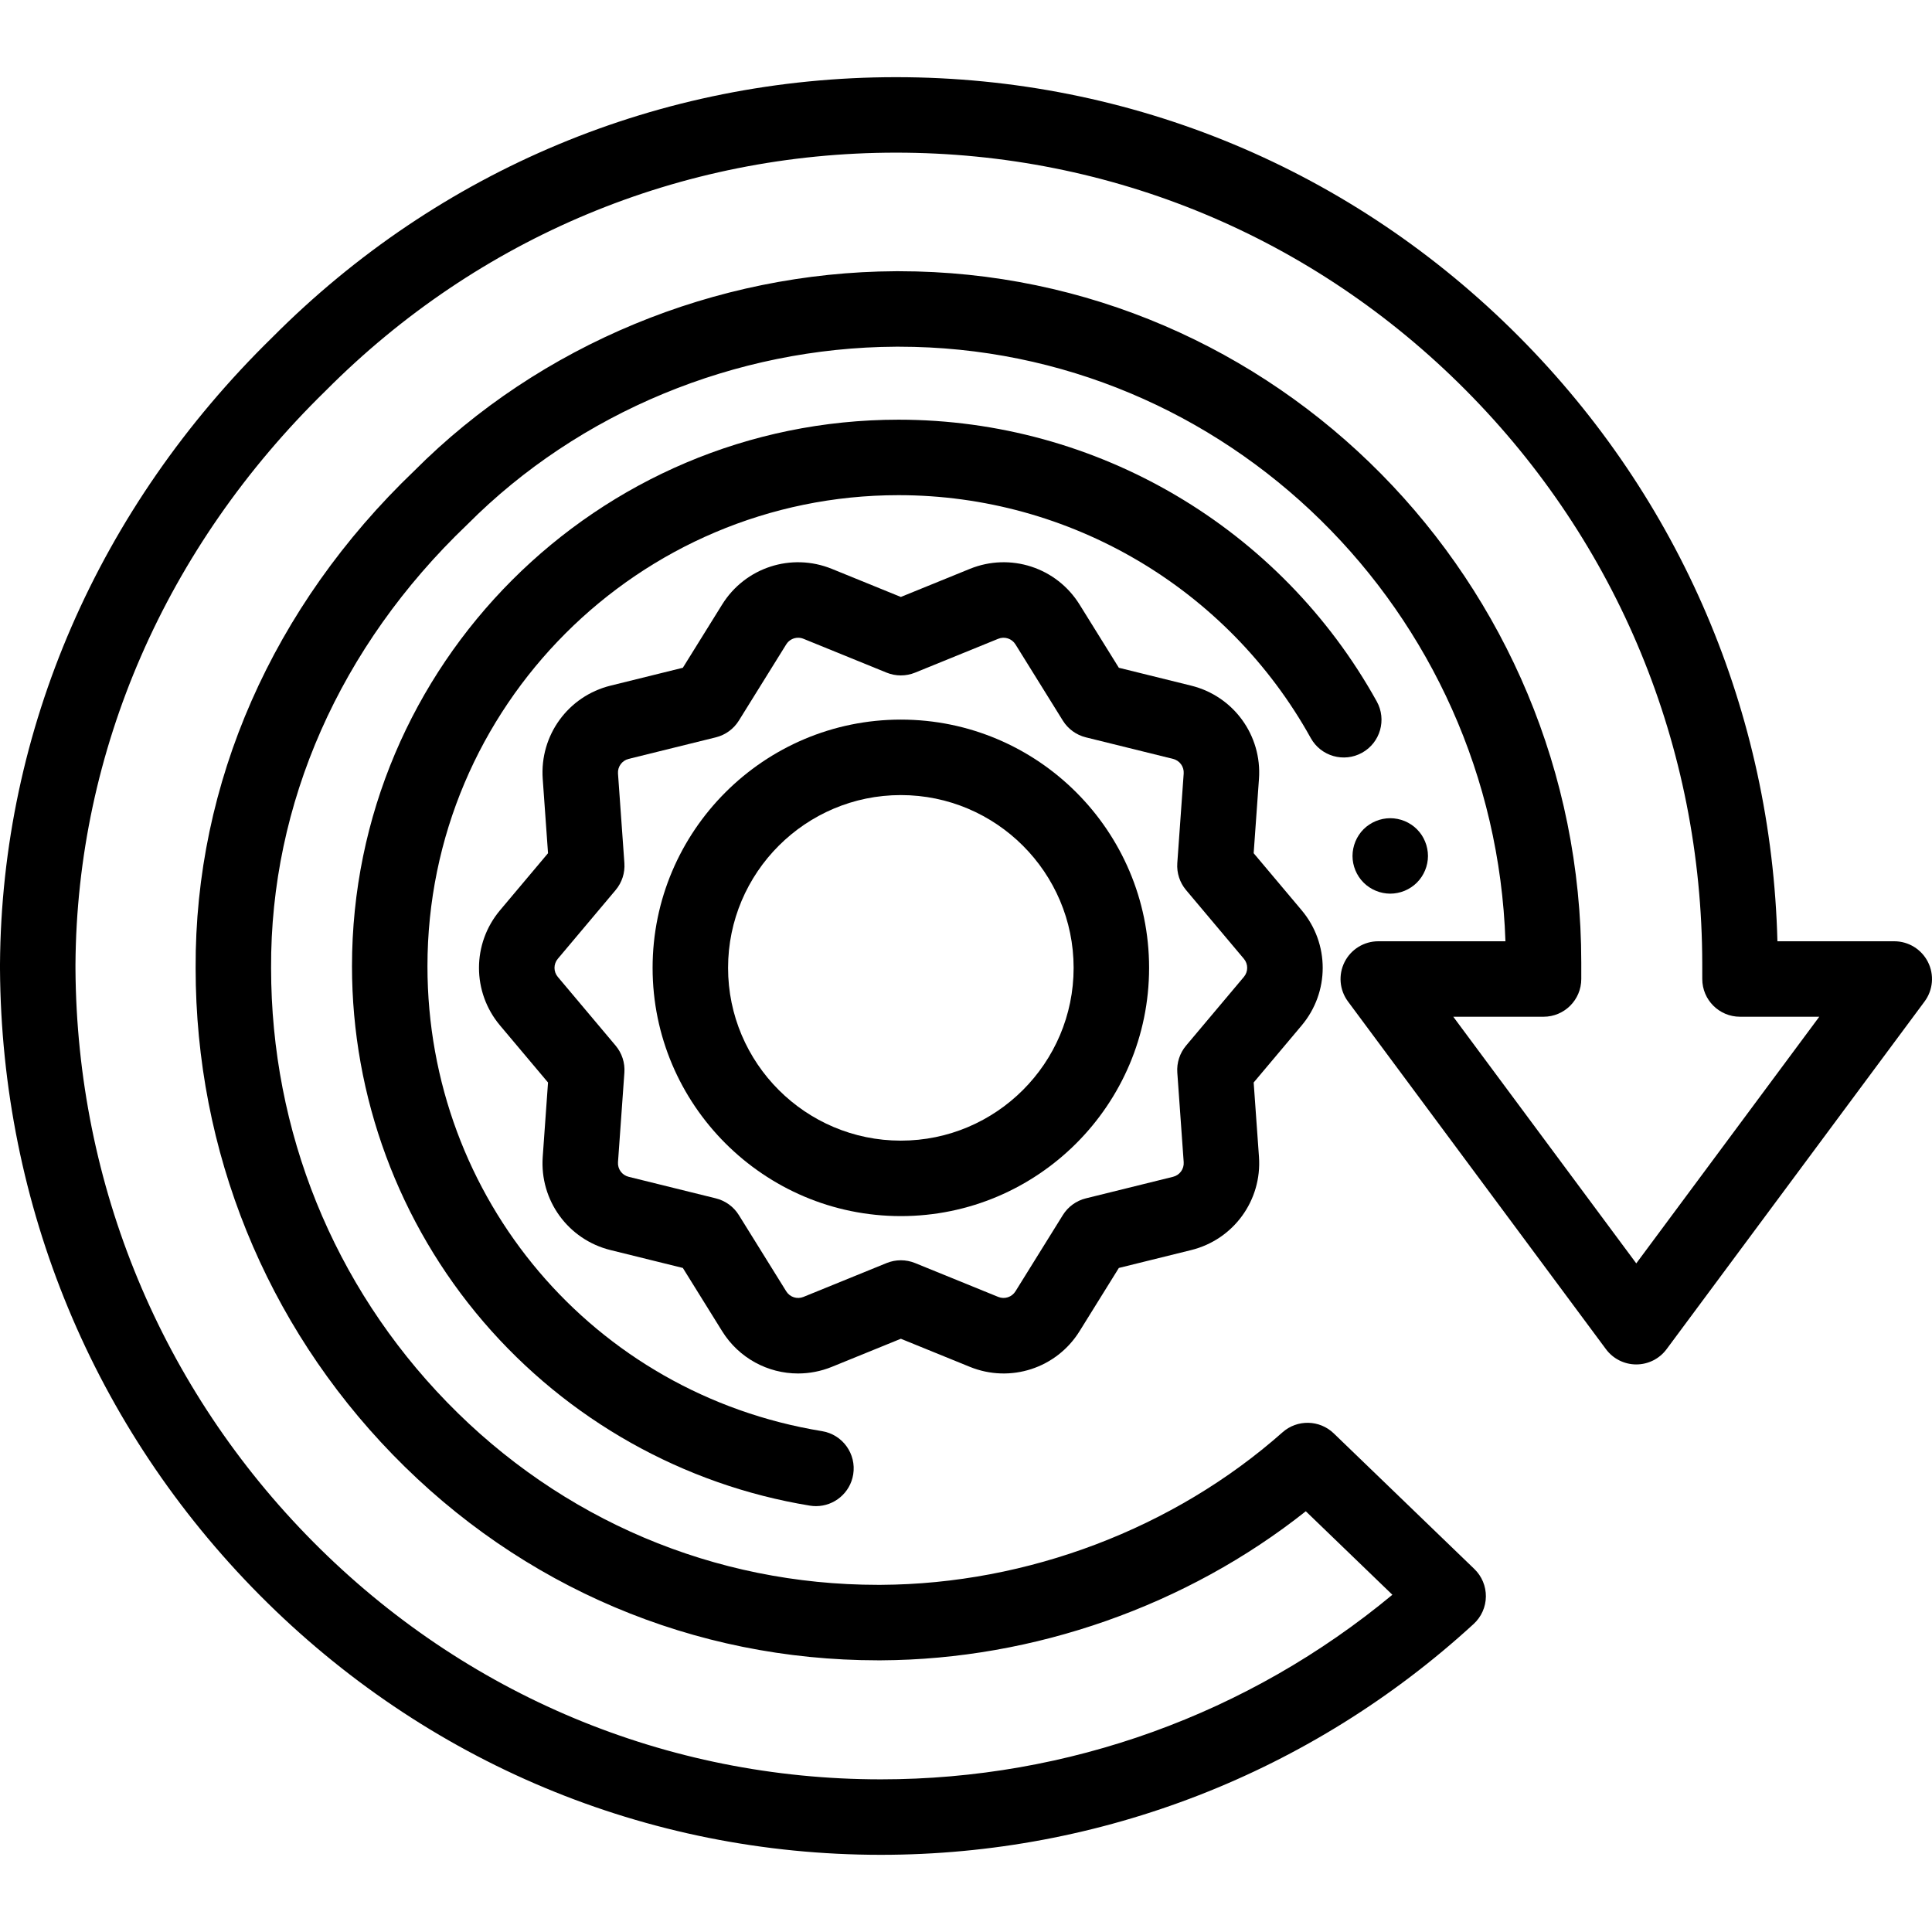 <?xml version="1.0" encoding="iso-8859-1"?>
<!-- Generator: Adobe Illustrator 19.0.0, SVG Export Plug-In . SVG Version: 6.00 Build 0)  -->
<svg version="1.1" id="Capa_1" xmlns="http://www.w3.org/2000/svg" xmlns:xlink="http://www.w3.org/1999/xlink" x="0px" y="0px"
	 viewBox="0 0 512 512" style="enable-background:new 0 0 512 512;" xml:space="preserve">
<path d="M211.493,363.986c-7.991,0-15.673-4.055-20.123-11.216l-10.409-16.749l-19.162-4.737
	c-11.237-2.777-18.795-13.173-17.971-24.719l1.405-19.69l-12.711-15.108c-7.446-8.85-7.446-21.698,0-30.548l12.711-15.108
	l-1.405-19.69c-0.823-11.545,6.734-21.941,17.971-24.72l19.162-4.737l10.408-16.749c6.12-9.849,18.356-13.823,29.096-9.452
	l18.269,7.436l18.268-7.436c10.741-4.371,22.976-0.396,29.096,9.452l10.409,16.749l19.162,4.736
	c11.237,2.778,18.794,13.175,17.971,24.72l-1.405,19.69l12.711,15.108c7.447,8.85,7.447,21.698,0,30.548h0.001l-12.711,15.108
	l1.404,19.69c0.824,11.546-6.735,21.942-17.972,24.72l-19.161,4.737L286.1,352.77c-6.12,9.848-18.358,13.822-29.096,9.452
	l-18.268-7.436l-18.268,7.436C217.535,363.415,214.492,363.986,211.493,363.986z M211.517,169.008c-1.255,0-2.461,0.637-3.16,1.761
	l-12.555,20.203c-1.376,2.214-3.563,3.804-6.094,4.43l-23.109,5.712c-1.764,0.436-2.951,2.069-2.822,3.882l1.693,23.735
	c0.185,2.594-0.648,5.159-2.323,7.149l-15.322,18.212c-1.169,1.39-1.169,3.406,0,4.796l15.322,18.212
	c1.675,1.991,2.508,4.555,2.323,7.149l-1.693,23.735c-0.129,1.813,1.058,3.445,2.822,3.881l23.109,5.713
	c2.531,0.625,4.717,2.215,6.094,4.429l12.555,20.203c0.961,1.547,2.883,2.17,4.568,1.484l22.038-8.971
	c2.418-0.983,5.123-0.983,7.54,0l22.039,8.971c1.686,0.687,3.607,0.062,4.568-1.484l12.555-20.203
	c1.376-2.214,3.563-3.804,6.094-4.429l23.109-5.713c1.765-0.437,2.951-2.068,2.822-3.881l-1.693-23.735
	c-0.185-2.594,0.648-5.159,2.322-7.149l15.322-18.212l0,0c1.169-1.39,1.169-3.406,0-4.796l-15.322-18.212
	c-1.675-1.991-2.508-4.555-2.323-7.149l1.693-23.735c0.129-1.813-1.058-3.445-2.822-3.882l-23.108-5.712
	c-2.531-0.626-4.717-2.215-6.094-4.43l-12.555-20.203c-0.961-1.547-2.883-2.17-4.568-1.484l-22.038,8.971
	c-2.418,0.983-5.124,0.983-7.541,0l-22.039-8.971C212.465,169.098,211.987,169.008,211.517,169.008z"/>
<path d="M238.734,322.28c-36.275,0-65.789-29.512-65.789-65.789s29.512-65.789,65.789-65.789c36.275,0,65.788,29.512,65.788,65.789
	S275.01,322.28,238.734,322.28z M238.734,210.704c-25.248,0-45.788,20.54-45.788,45.788c0,25.247,20.54,45.788,45.788,45.788
	c25.247,0,45.787-20.54,45.787-45.788C284.523,231.244,263.982,210.704,238.734,210.704z"/>
<path d="M368.428,236.829c-0.65,0-1.31-0.07-1.95-0.2c-0.64-0.12-1.27-0.32-1.87-0.57c-0.61-0.25-1.19-0.56-1.73-0.921
	c-0.55-0.36-1.06-0.78-1.52-1.24c-1.86-1.86-2.93-4.44-2.93-7.07c0-0.65,0.07-1.31,0.2-1.95c0.13-0.64,0.32-1.27,0.57-1.87
	c0.25-0.61,0.56-1.19,0.92-1.73c0.36-0.55,0.78-1.06,1.24-1.52s0.97-0.88,1.52-1.24c0.54-0.36,1.12-0.67,1.73-0.92
	c0.6-0.25,1.23-0.44,1.87-0.57c1.29-0.26,2.61-0.26,3.9,0c0.64,0.13,1.27,0.32,1.88,0.57c0.6,0.25,1.18,0.56,1.72,0.92
	c0.55,0.36,1.06,0.78,1.52,1.24s0.88,0.97,1.25,1.52c0.36,0.54,0.66,1.12,0.91,1.73c0.25,0.6,0.45,1.23,0.57,1.87
	c0.13,0.64,0.2,1.3,0.2,1.95c0,2.63-1.07,5.21-2.93,7.07c-0.46,0.46-0.97,0.88-1.52,1.24c-0.54,0.36-1.12,0.671-1.72,0.921
	c-0.61,0.25-1.24,0.45-1.88,0.57C369.738,236.759,369.078,236.829,368.428,236.829z"/>
<path d="M216.25,399.141c-0.536,0-1.077-0.043-1.623-0.132c-33.531-5.473-64.245-22.762-86.482-48.684
	c-22.482-26.209-34.864-59.685-34.864-94.26c0-79.867,64.976-144.842,144.841-144.842c52.62,0,101.182,28.61,126.734,74.667
	c2.68,4.83,0.936,10.917-3.893,13.596c-4.829,2.681-10.915,0.938-13.596-3.893c-22.029-39.704-63.89-64.37-109.246-64.37
	c-68.838,0-124.841,56.005-124.841,124.842c0,61.502,43.977,113.316,104.568,123.205c5.451,0.89,9.148,6.03,8.259,11.48
	C225.307,395.655,221.063,399.141,216.25,399.141z"/>
<path d="M233.44,491.547c-62.097,0-120.559-24.442-164.62-68.826C24.83,378.408,0.39,319.494,0.001,256.834L0,255.489
	c0.414-62.023,26.042-120.976,72.17-166.088c44.229-44.462,102.928-68.949,165.29-68.949c62.355,0,120.994,24.431,165.114,68.793
	c42.727,42.962,66.907,99.656,68.462,160.202h30.964c3.778,0,7.234,2.13,8.933,5.505c1.699,3.375,1.35,7.42-0.902,10.454
	l-68.37,92.142c-1.886,2.542-4.865,4.041-8.031,4.041c-3.166,0-6.145-1.499-8.031-4.041l-68.37-92.142
	c-2.252-3.035-2.601-7.079-0.902-10.454c1.698-3.375,5.154-5.505,8.933-5.505h33.699c-2.942-87.393-73.92-157.569-160.746-157.569
	l-0.771,0.001c-42.586,0.212-83.978,17.36-113.529,47.05c-0.059,0.059-0.118,0.117-0.179,0.175
	c-33.667,32.173-52.096,73.877-51.892,117.428c0,43.279,16.542,84.112,46.579,115.023c30.357,31.241,70.934,48.446,114.255,48.446
	l0.778-0.001c38.844-0.194,77.65-14.929,106.434-40.428c3.906-3.46,9.816-3.335,13.573,0.288l37.258,35.937
	c1.985,1.915,3.091,4.565,3.057,7.323s-1.207,5.379-3.239,7.244C347.53,469.818,291.738,491.547,233.44,491.547z M237.459,40.453
	c-57.021,0-110.702,22.409-151.154,63.099c-0.034,0.034-0.068,0.067-0.102,0.101C43.889,145.011,20.378,198.955,20,255.548
	l0.001,1.216c0.355,57.338,22.734,111.291,63.013,151.865c40.277,40.572,93.7,62.916,150.426,62.916
	c49.721,0,97.454-17.298,135.556-48.916l-22.944-22.13c-31.491,24.998-71.984,39.3-112.526,39.502l-0.828,0.001
	c-48.79,0-94.462-19.358-128.618-54.51c-33.685-34.665-52.236-80.448-52.236-128.914c-0.23-49.015,20.362-95.853,57.985-131.849
	c33.245-33.351,79.728-52.614,127.546-52.852l0.821-0.001c99.734,0,180.859,82.189,180.859,183.214v4.355c0,5.523-4.477,10-10,10
	h-23.921l48.497,65.36l48.497-65.36h-21.007c-5.518,0-9.993-4.469-10-9.987l-0.005-4.082
	c-0.079-57.447-22.354-111.439-62.723-152.029C348.054,62.789,294.452,40.453,237.459,40.453z"/>
<g>
</g>
<g>
</g>
<g>
</g>
<g>
</g>
<g>
</g>
<g>
</g>
<g>
</g>
<g>
</g>
<g>
</g>
<g>
</g>
<g>
</g>
<g>
</g>
<g>
</g>
<g>
</g>
<g>
</g>
</svg>
